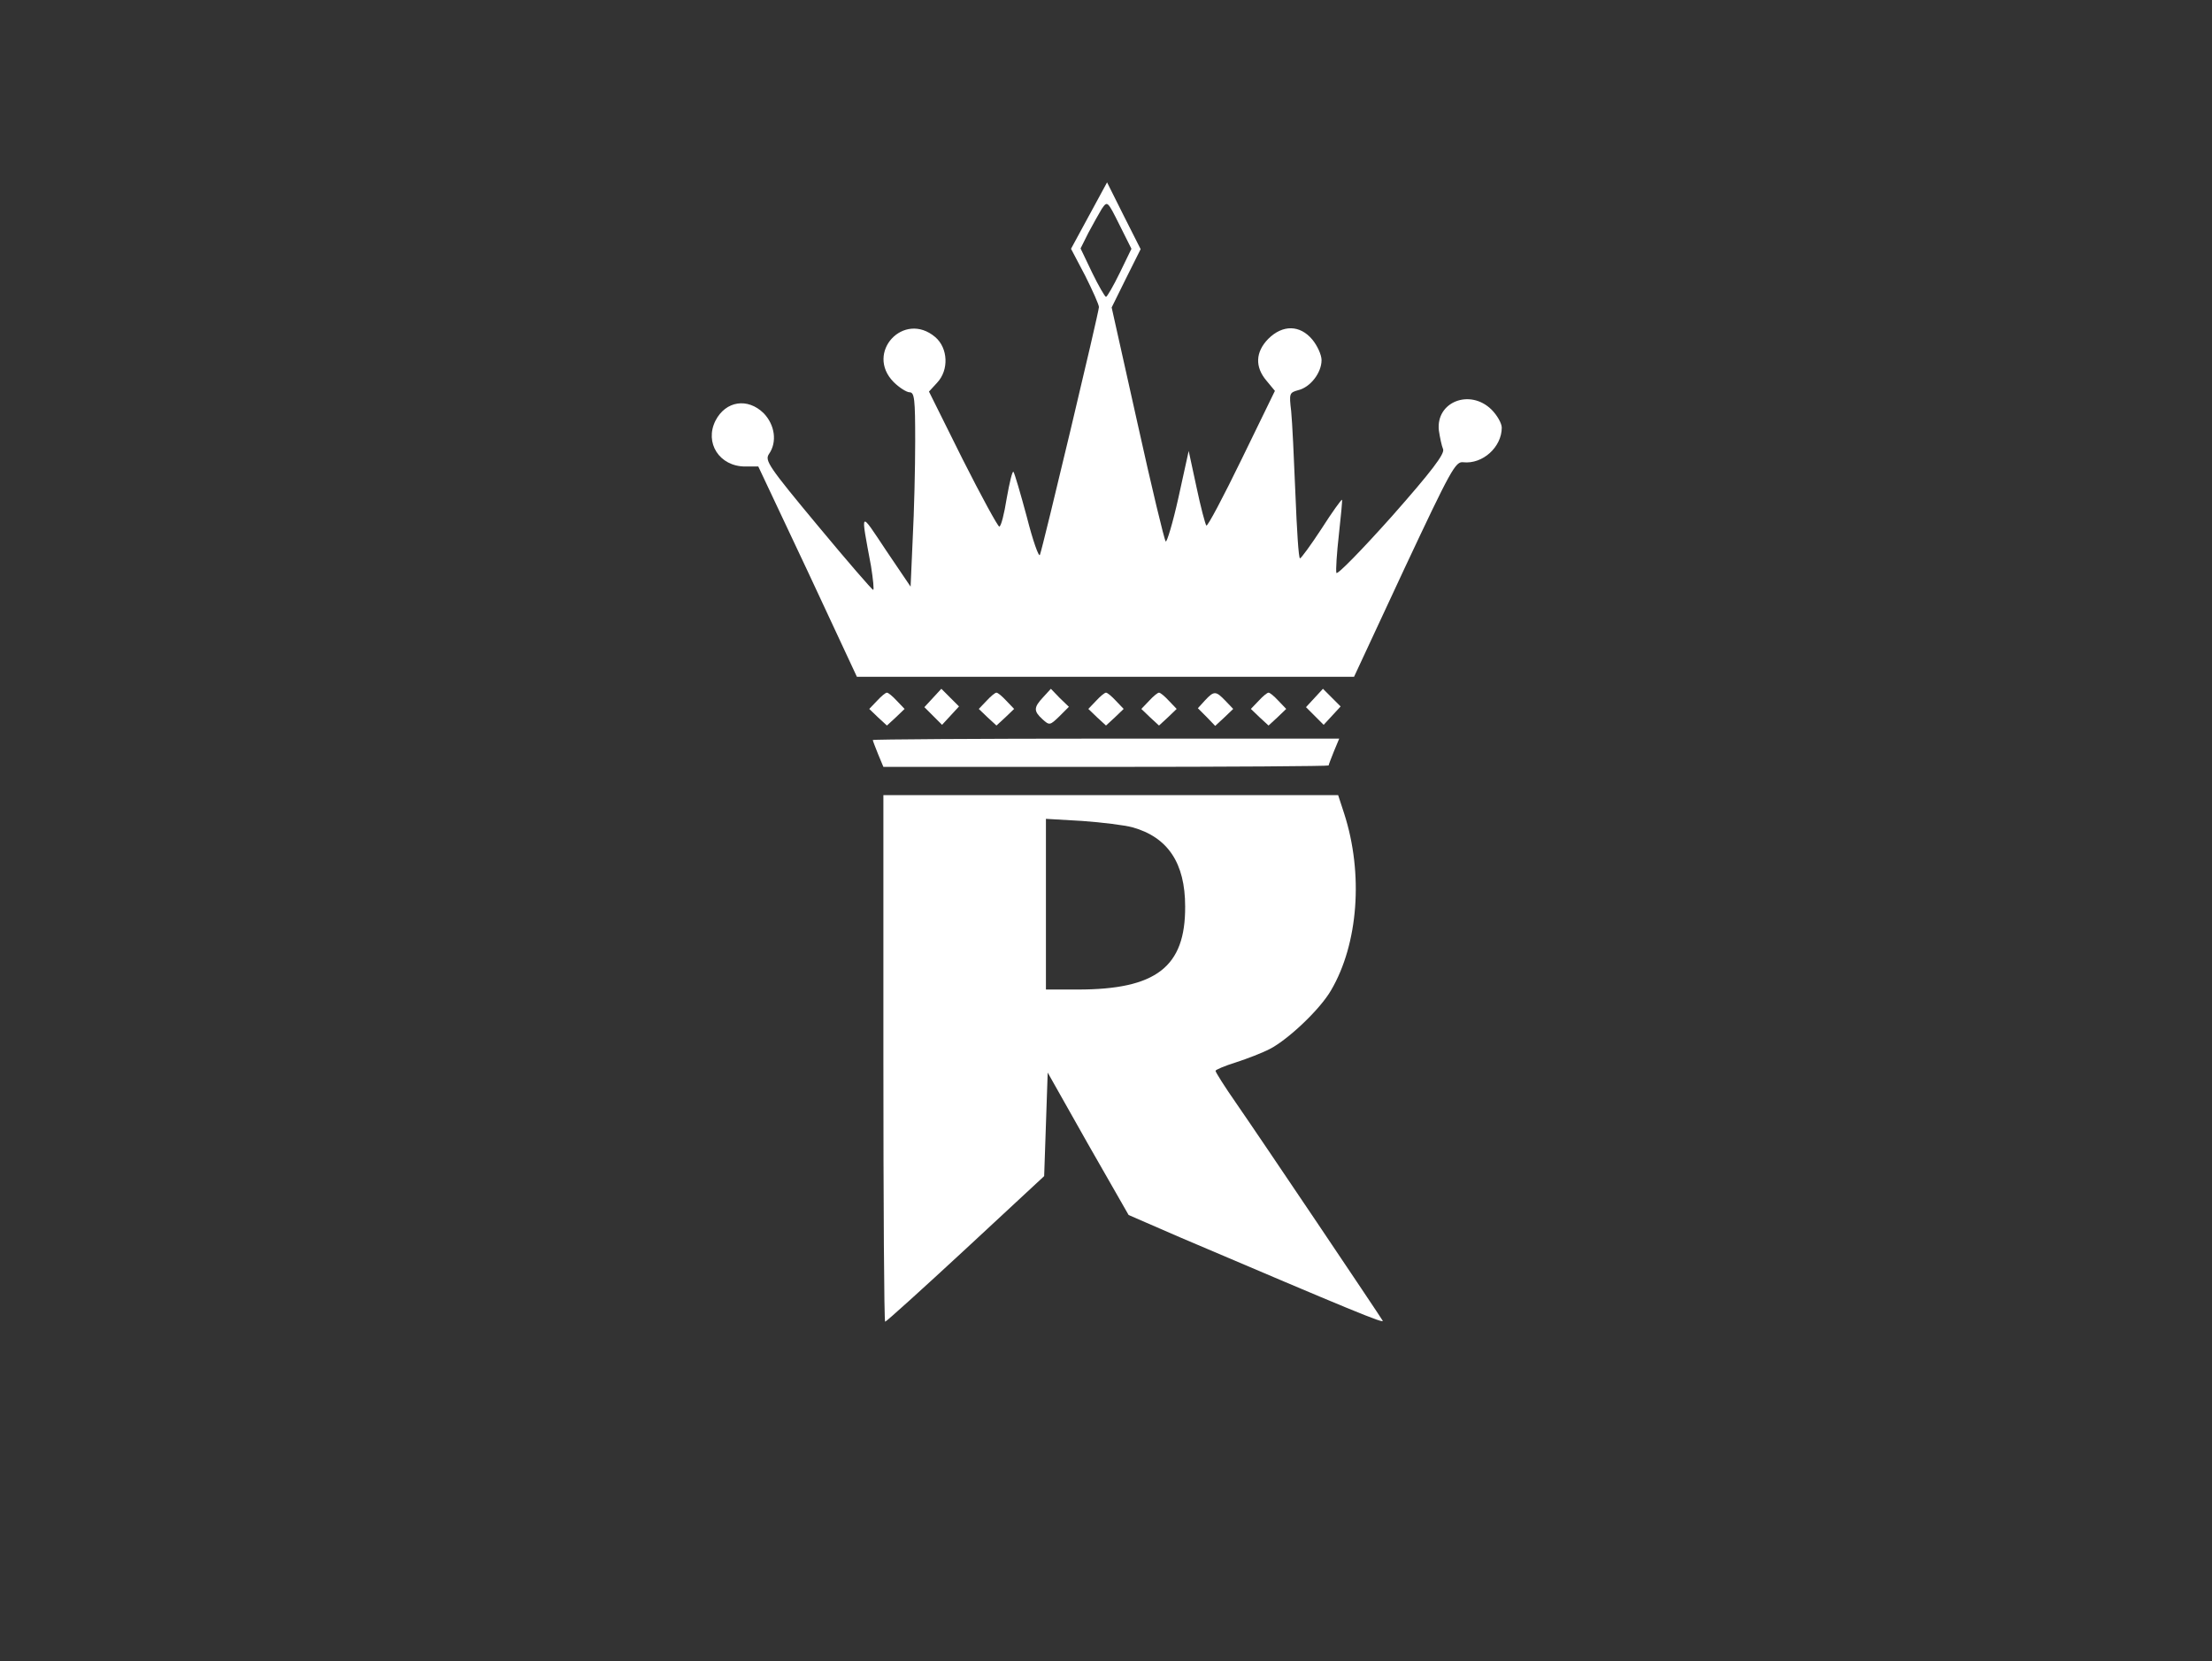 <?xml version="1.0" standalone="no"?> 
<!DOCTYPE svg PUBLIC "-//W3C//DTD SVG 20010904//EN"
 "http://www.w3.org/TR/2001/REC-SVG-20010904/DTD/svg10.dtd">
<svg version="1.0" xmlns="http://www.w3.org/2000/svg"
 width="626pt" height="470pt" viewBox="0 0 626 470"
 preserveAspectRatio="xMidYMid meet">

<rect x="0" y="0" width="626" height="470" fill="#333333" stroke="none"/>

<g transform="translate(0,470) scale(0.1,-0.1)"
fill="#FFFFFF" stroke="none">
<path d="M3082 4090 l-51 -94 40 -76 c21 -42 39 -82 39 -89 0 -14 -158 -677
-167 -701 -3 -8 -20 40 -37 107 -18 67 -35 125 -38 128 -3 3 -11 -30 -19 -75
-7 -44 -16 -80 -21 -80 -4 0 -51 86 -104 191 l-95 191 23 25 c34 36 31 98 -5
129 -89 76 -200 -44 -118 -127 16 -16 37 -29 45 -29 14 0 16 -19 16 -138 0
-77 -3 -200 -7 -276 l-6 -136 -69 102 c-76 114 -73 118 -43 -44 6 -38 9 -68 6
-67 -3 0 -74 82 -157 182 -139 167 -150 184 -138 202 24 34 17 83 -15 116 -45
44 -107 35 -136 -21 -32 -63 11 -130 84 -130 l37 0 140 -297 139 -298 703 0
704 0 142 305 c132 281 145 305 167 302 55 -6 109 43 109 98 0 12 -13 35 -29
51 -61 60 -158 22 -149 -59 3 -20 8 -44 12 -53 5 -13 -32 -62 -145 -190 -84
-94 -155 -167 -157 -160 -2 7 1 55 7 108 6 53 10 97 9 99 -2 1 -28 -35 -58
-82 -30 -46 -58 -84 -61 -84 -4 0 -9 82 -13 183 -4 100 -9 205 -12 234 -6 50
-5 52 20 59 34 8 66 49 66 85 0 15 -12 41 -26 58 -35 42 -84 43 -125 2 -36
-37 -38 -79 -5 -118 l24 -29 -94 -193 c-52 -107 -97 -192 -100 -188 -3 3 -16
52 -28 109 l-22 102 -29 -132 c-16 -72 -33 -128 -36 -124 -4 4 -40 154 -80
335 l-73 327 41 83 41 82 -48 95 -47 94 -51 -94z m87 -162 c-18 -37 -36 -68
-39 -68 -3 0 -21 31 -39 68 l-33 69 22 44 c13 24 30 55 38 68 16 23 16 23 50
-45 l34 -68 -33 -68z"/>
<path d="M2640 2725 l-24 -26 25 -25 25 -25 24 26 24 26 -25 25 -25 25 -24
-26z"/>
<path d="M2952 2727 c-27 -29 -27 -39 -2 -62 20 -18 21 -18 48 8 l27 27 -26
25 -25 26 -22 -24z"/>
<path d="M3720 2725 l-24 -26 25 -25 25 -25 24 26 24 26 -25 25 -25 25 -24
-26z"/>
<path d="M2482 2717 l-22 -23 25 -24 25 -23 25 23 25 24 -22 23 c-12 13 -24
23 -28 23 -4 0 -16 -10 -28 -23z"/>
<path d="M2792 2717 l-22 -23 25 -24 25 -23 25 23 25 24 -22 23 c-12 13 -24
23 -28 23 -4 0 -16 -10 -28 -23z"/>
<path d="M3102 2717 l-22 -23 25 -24 25 -23 25 23 25 24 -22 23 c-12 13 -24
23 -28 23 -4 0 -16 -10 -28 -23z"/>
<path d="M3252 2717 l-22 -23 25 -24 25 -23 25 23 25 24 -22 23 c-12 13 -24
23 -28 23 -4 0 -16 -10 -28 -23z"/>
<path d="M3410 2718 l-20 -22 25 -25 24 -25 26 24 25 24 -22 23 c-27 28 -32
29 -58 1z"/>
<path d="M3562 2717 l-22 -23 25 -24 25 -23 25 23 25 24 -22 23 c-12 13 -24
23 -28 23 -4 0 -16 -10 -28 -23z"/>
<path d="M2470 2606 c0 -2 7 -20 15 -40 l15 -36 630 0 c347 0 630 2 630 4 0 2
7 20 15 40 l15 36 -660 0 c-363 0 -660 -2 -660 -4z"/>
<path d="M2500 1705 c0 -410 2 -745 5 -745 3 0 106 93 228 206 l222 206 5 146
5 147 114 -202 115 -201 145 -63 c486 -207 580 -246 574 -236 -10 17 -347 518
-415 616 -32 46 -58 87 -58 91 0 3 26 14 58 24 31 10 75 27 96 38 52 27 142
112 173 166 77 131 92 330 37 500 l-17 52 -644 0 -643 0 0 -745z m705 654
c100 -28 149 -101 149 -224 1 -171 -82 -235 -304 -235 l-90 0 0 242 0 241 103
-6 c56 -4 120 -12 142 -18z"/>
</g>
</svg>
